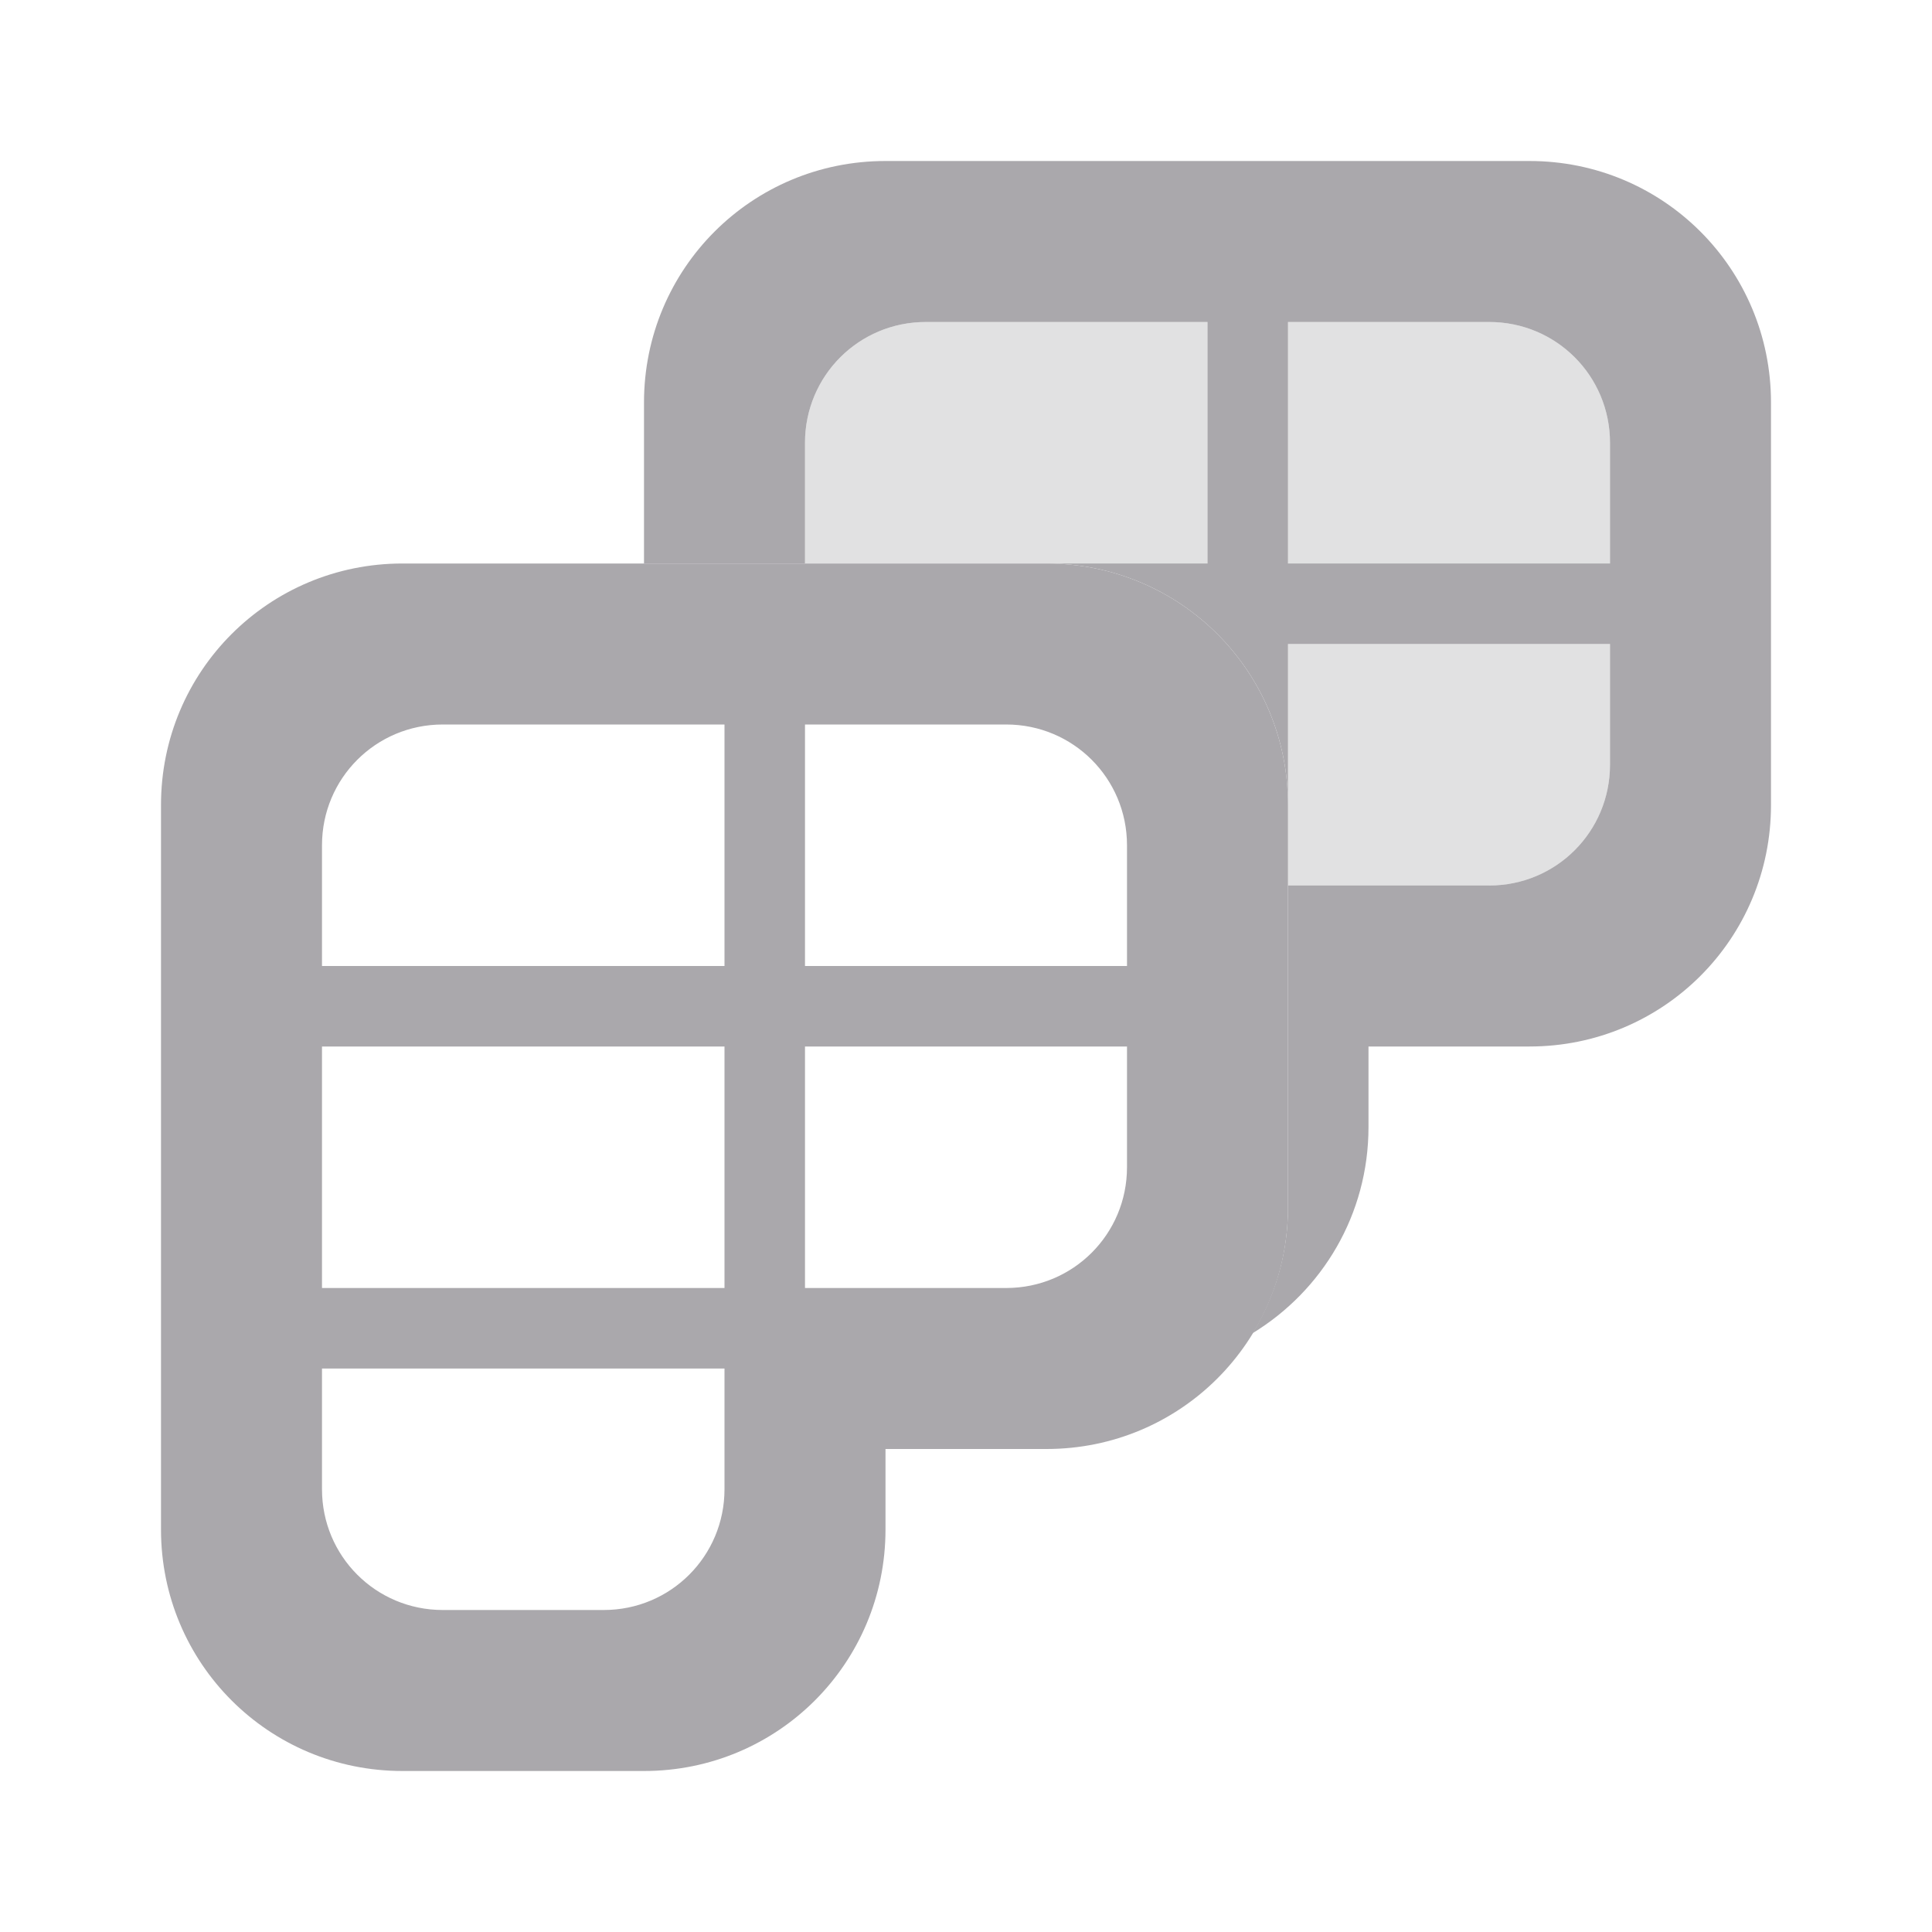 <svg viewBox="0 0 24 24" xmlns="http://www.w3.org/2000/svg"><g fill="#aaa8ac"><path d="m5 7c-1.662 0-3 1.338-3 3v9c0 1.662 1.338 3 3 3h3c1.662 0 3-1.338 3-3v-1h2c1.662 0 3-1.338 3-3v-5c0-1.662-1.338-3-3-3zm.5 2h7c.831 0 1.5.669 1.5 1.5v1.5h-4v-3h-1v3h-5v-1.5c0-.831.669-1.5 1.5-1.5zm-1.5 4h5v3h-5zm6 0h4v1.5c0 .831-.669 1.5-1.5 1.5h-2.5zm-6 4h5v1.5c0 .831-.669 1.5-1.5 1.5h-2c-.831 0-1.5-.669-1.5-1.5z"/><path d="m11 2c-1.662 0-3 1.338-3 3v2h2v-1.5c0-.831.669-1.5 1.5-1.5h3.5v3h-2c1.662 0 3 1.338 3 3v-2h4v1.5c0 .831-.669 1.5-1.5 1.5h-2.5v4c0 .573-.163 1.106-.439 1.561.863-.526 1.439-1.472 1.439-2.561v-1h2c1.662 0 3-1.338 3-3v-5c0-1.662-1.338-3-3-3zm5 2h2.5c.831 0 1.5.669 1.5 1.5v1.5h-4z"/><path d="m11.5 4c-.831 0-1.5.669-1.5 1.5v1.5h3 2v-3zm4.5 0v3h4v-1.5c0-.831-.669-1.5-1.5-1.5zm0 4v2 1h2.5c.831 0 1.5-.669 1.5-1.5v-1.5z" opacity=".35"/></g></svg>
